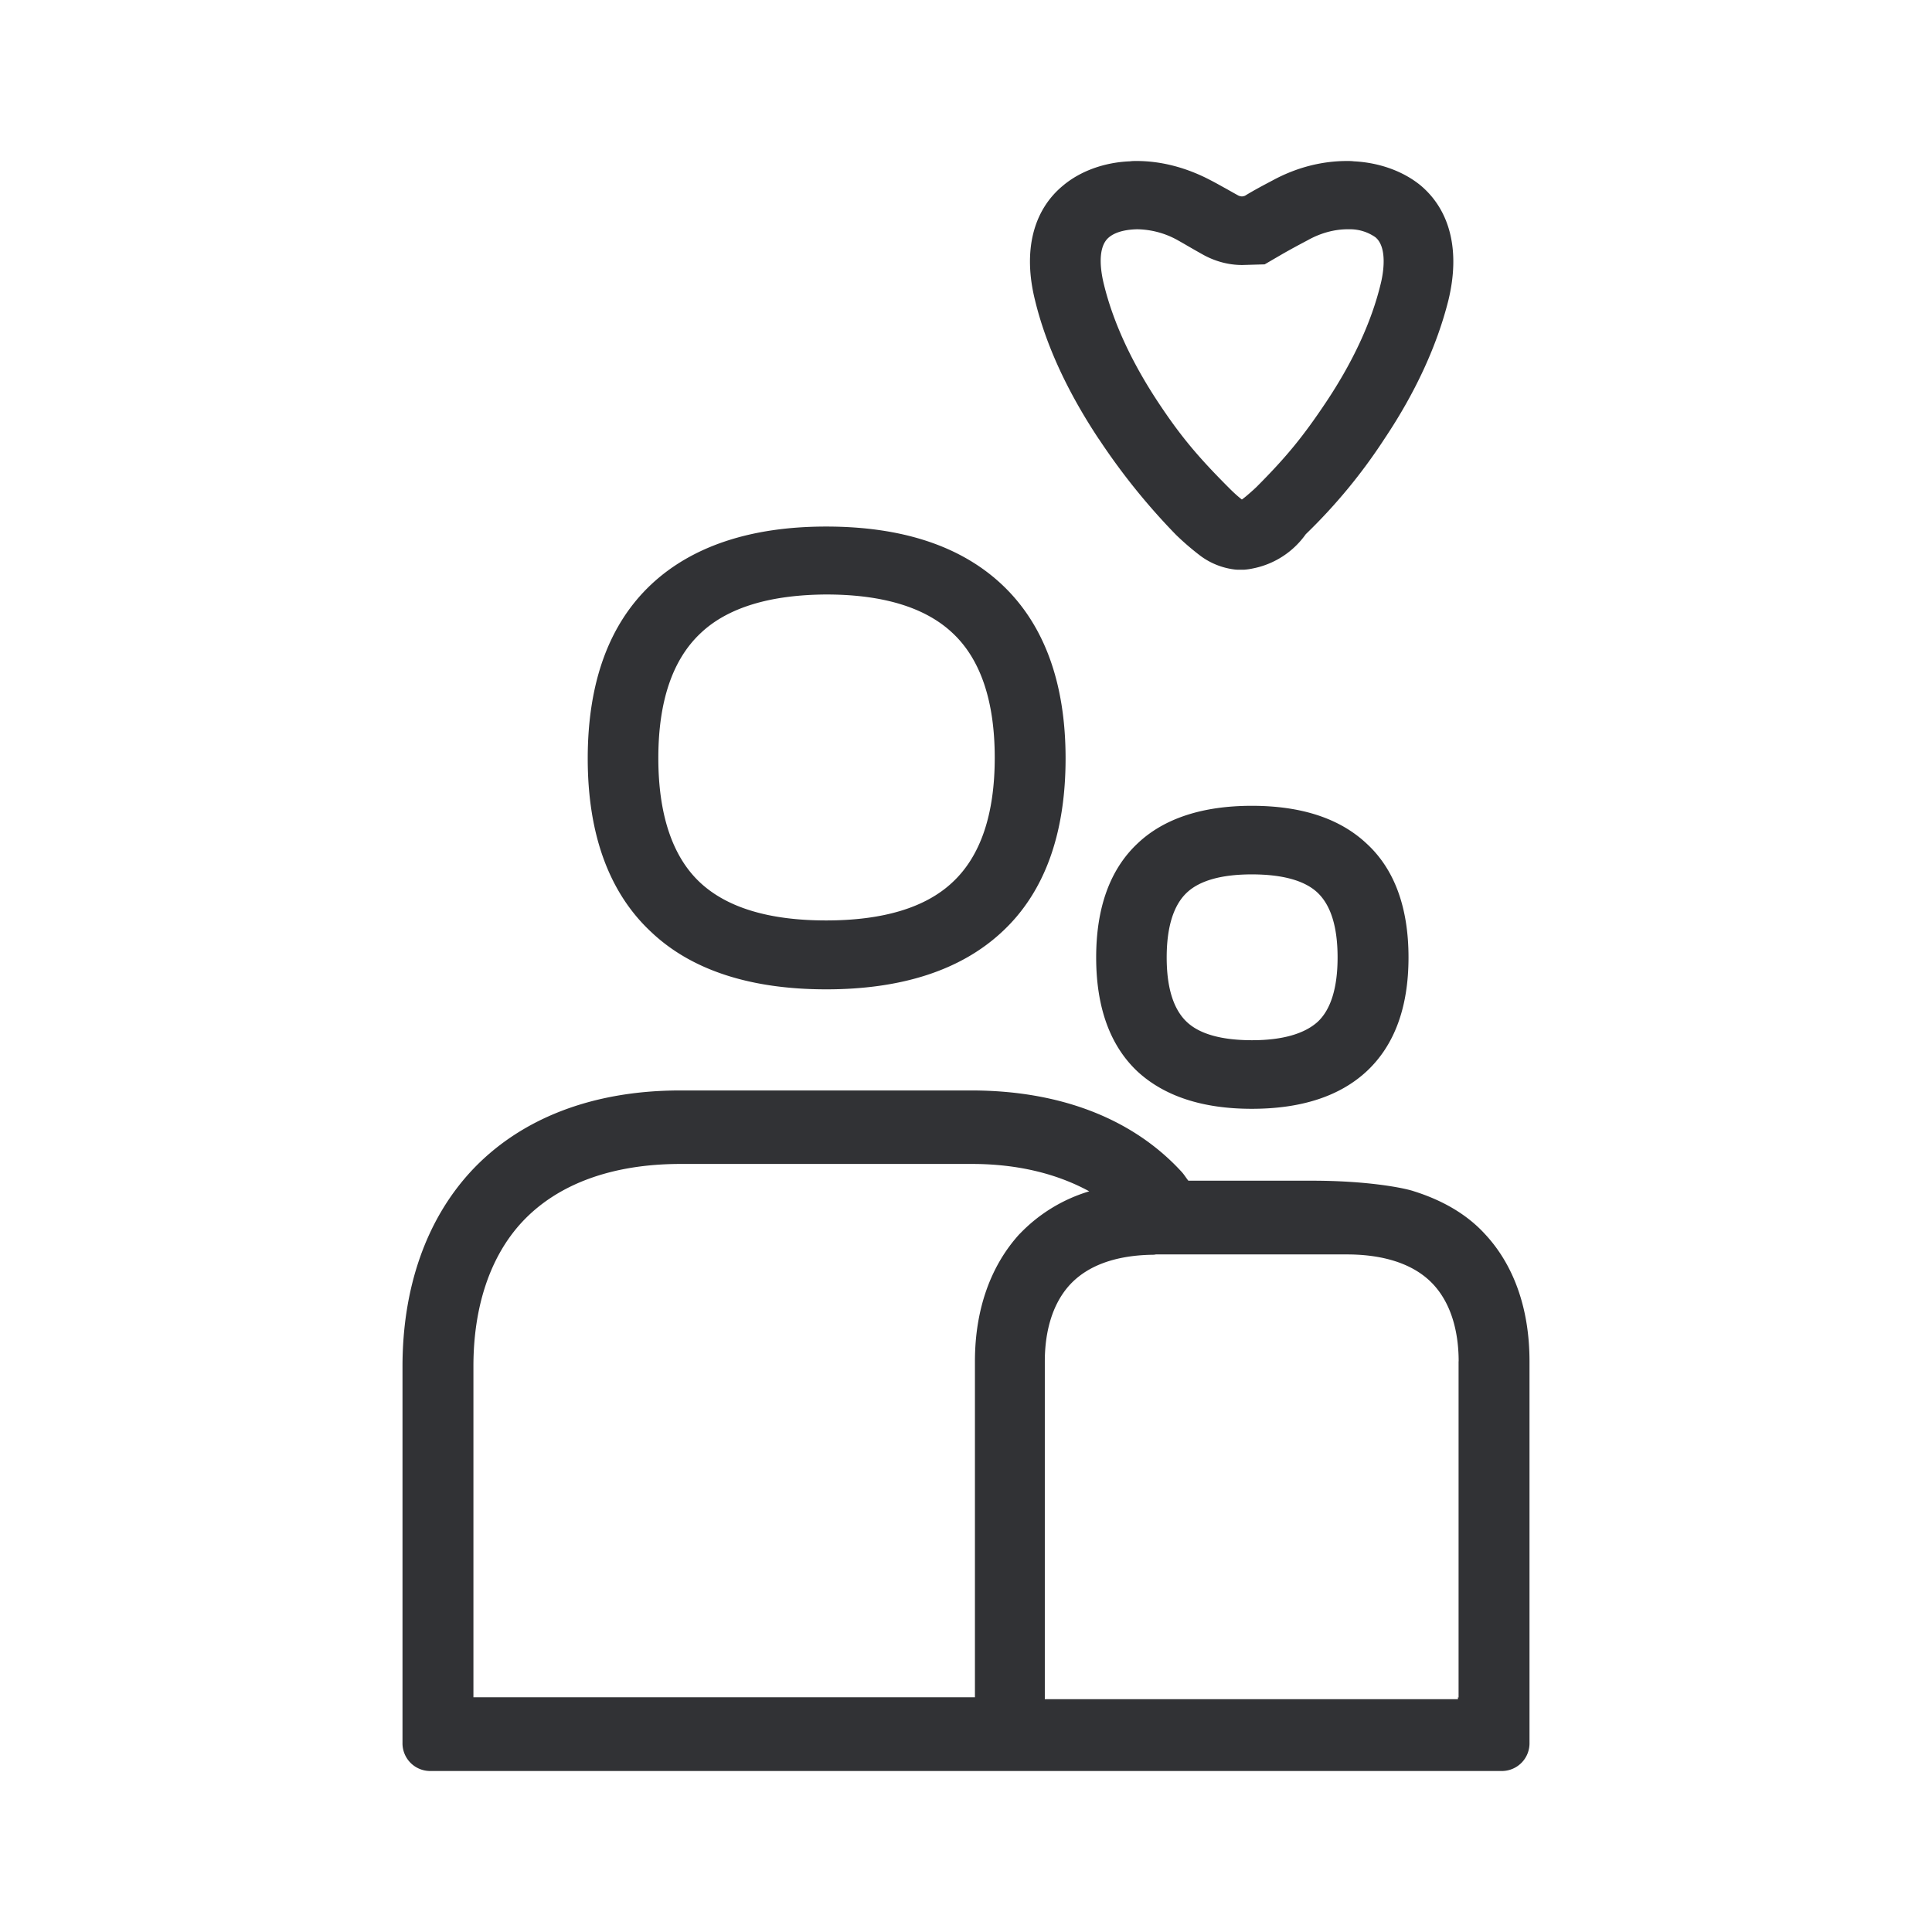 <svg xmlns="http://www.w3.org/2000/svg" width="24" height="24" fill="none"><path fill="#313235" d="M13.776 2.948c-.156.128-.097.448-.063.584.113.464.34.96.674 1.465.278.42.493.676.876 1.06.063.064.122.116.164.148.036-.025.072-.057.112-.092l.036-.032.004-.004.03-.028c.379-.38.585-.636.863-1.052.337-.505.565-1 .678-1.465.034-.132.089-.456-.063-.584a.553.553 0 0 0-.307-.1h-.038c-.16 0-.333.044-.497.136-.106.056-.211.112-.329.18l-.206.12-.279.008c-.168 0-.328-.044-.471-.12-.071-.039-.135-.076-.194-.11a9.036 9.036 0 0 0-.143-.082 1.065 1.065 0 0 0-.497-.132c-.17.004-.283.044-.35.1Zm-.127 2.505c-.387-.584-.657-1.165-.792-1.725-.151-.608-.025-1.116.35-1.424.215-.18.514-.288.83-.3.025-.004.055-.004.084-.004.308 0 .624.084.919.24.063.032.127.069.195.106.05.028.1.057.154.086.013.004.026.008.038.008.013 0 .026-.004.038-.008.118-.072.232-.132.346-.192.295-.16.61-.24.922-.24.026 0 .055 0 .085.004.32.016.615.124.83.3.37.312.492.816.345 1.424-.139.556-.404 1.14-.796 1.725a6.797 6.797 0 0 1-.973 1.18l-.004.004a1.053 1.053 0 0 1-.654.424.784.784 0 0 1-.11.016h-.088l-.026-.002a.893.893 0 0 1-.424-.166 3.33 3.33 0 0 1-.308-.264 8.112 8.112 0 0 1-.96-1.192ZM8.704 7.865c-.35.328-.526.848-.526 1.552 0 .705.177 1.229.522 1.549.337.312.86.468 1.563.468.7 0 1.23-.156 1.567-.472.35-.324.527-.844.527-1.549 0-.704-.177-1.228-.527-1.552-.337-.316-.863-.476-1.567-.476-.7.004-1.226.164-1.559.48Zm1.56 4.425c-.936 0-1.67-.236-2.17-.708-.527-.488-.793-1.216-.793-2.16 0-.945.266-1.673.792-2.165.506-.472 1.235-.716 2.17-.716.94 0 1.668.24 2.178.716.527.492.796 1.22.796 2.164 0 .945-.265 1.673-.796 2.161-.51.472-1.243.708-2.178.708Zm6.104.404c.164-.152.248-.424.248-.8 0-.38-.084-.648-.248-.804-.16-.152-.438-.228-.818-.228-.374 0-.648.076-.808.228-.165.156-.249.428-.249.804 0 .376.084.644.249.8.16.152.434.228.813.228.375 0 .649-.08.813-.228Zm-.818-2.684c.616 0 1.092.156 1.425.468.35.32.522.8.522 1.416 0 .616-.173 1.092-.522 1.416-.333.308-.81.464-1.425.464-.61 0-1.086-.156-1.42-.464-.34-.32-.513-.796-.513-1.416 0-.62.173-1.096.514-1.416.328-.312.809-.468 1.42-.468ZM17.55 14.794c.35.108.662.28.894.533.367.392.556.94.556 1.584v4.737a.344.344 0 0 1-.337.352h.003H5.337A.344.344 0 0 1 5 21.648v-4.673c0-.98.295-1.82.847-2.42.607-.657 1.508-1.009 2.603-1.009h3.615c1.1 0 2.002.348 2.608 1.005.034.035.06.08.089.116h1.533c.678 0 1.12.085 1.256.127Zm.57 2.117c0-.28-.055-.672-.312-.952-.287-.312-.742-.376-1.075-.376h-2.367c-.006 0-.012 0-.018.002a.155.155 0 0 1-.025.002c-.328.004-.754.072-1.032.372-.257.28-.312.672-.312.952v4.197h5.132v-.024l.008.004V16.91Zm-5.452-1.584a1.98 1.98 0 0 1 .863-.528c-.396-.216-.884-.34-1.457-.34h-3.62c-.855 0-1.533.252-1.971.724-.396.428-.602 1.052-.602 1.788v4.113h6.23V16.91c0-.64.194-1.188.557-1.584Z"/></svg>